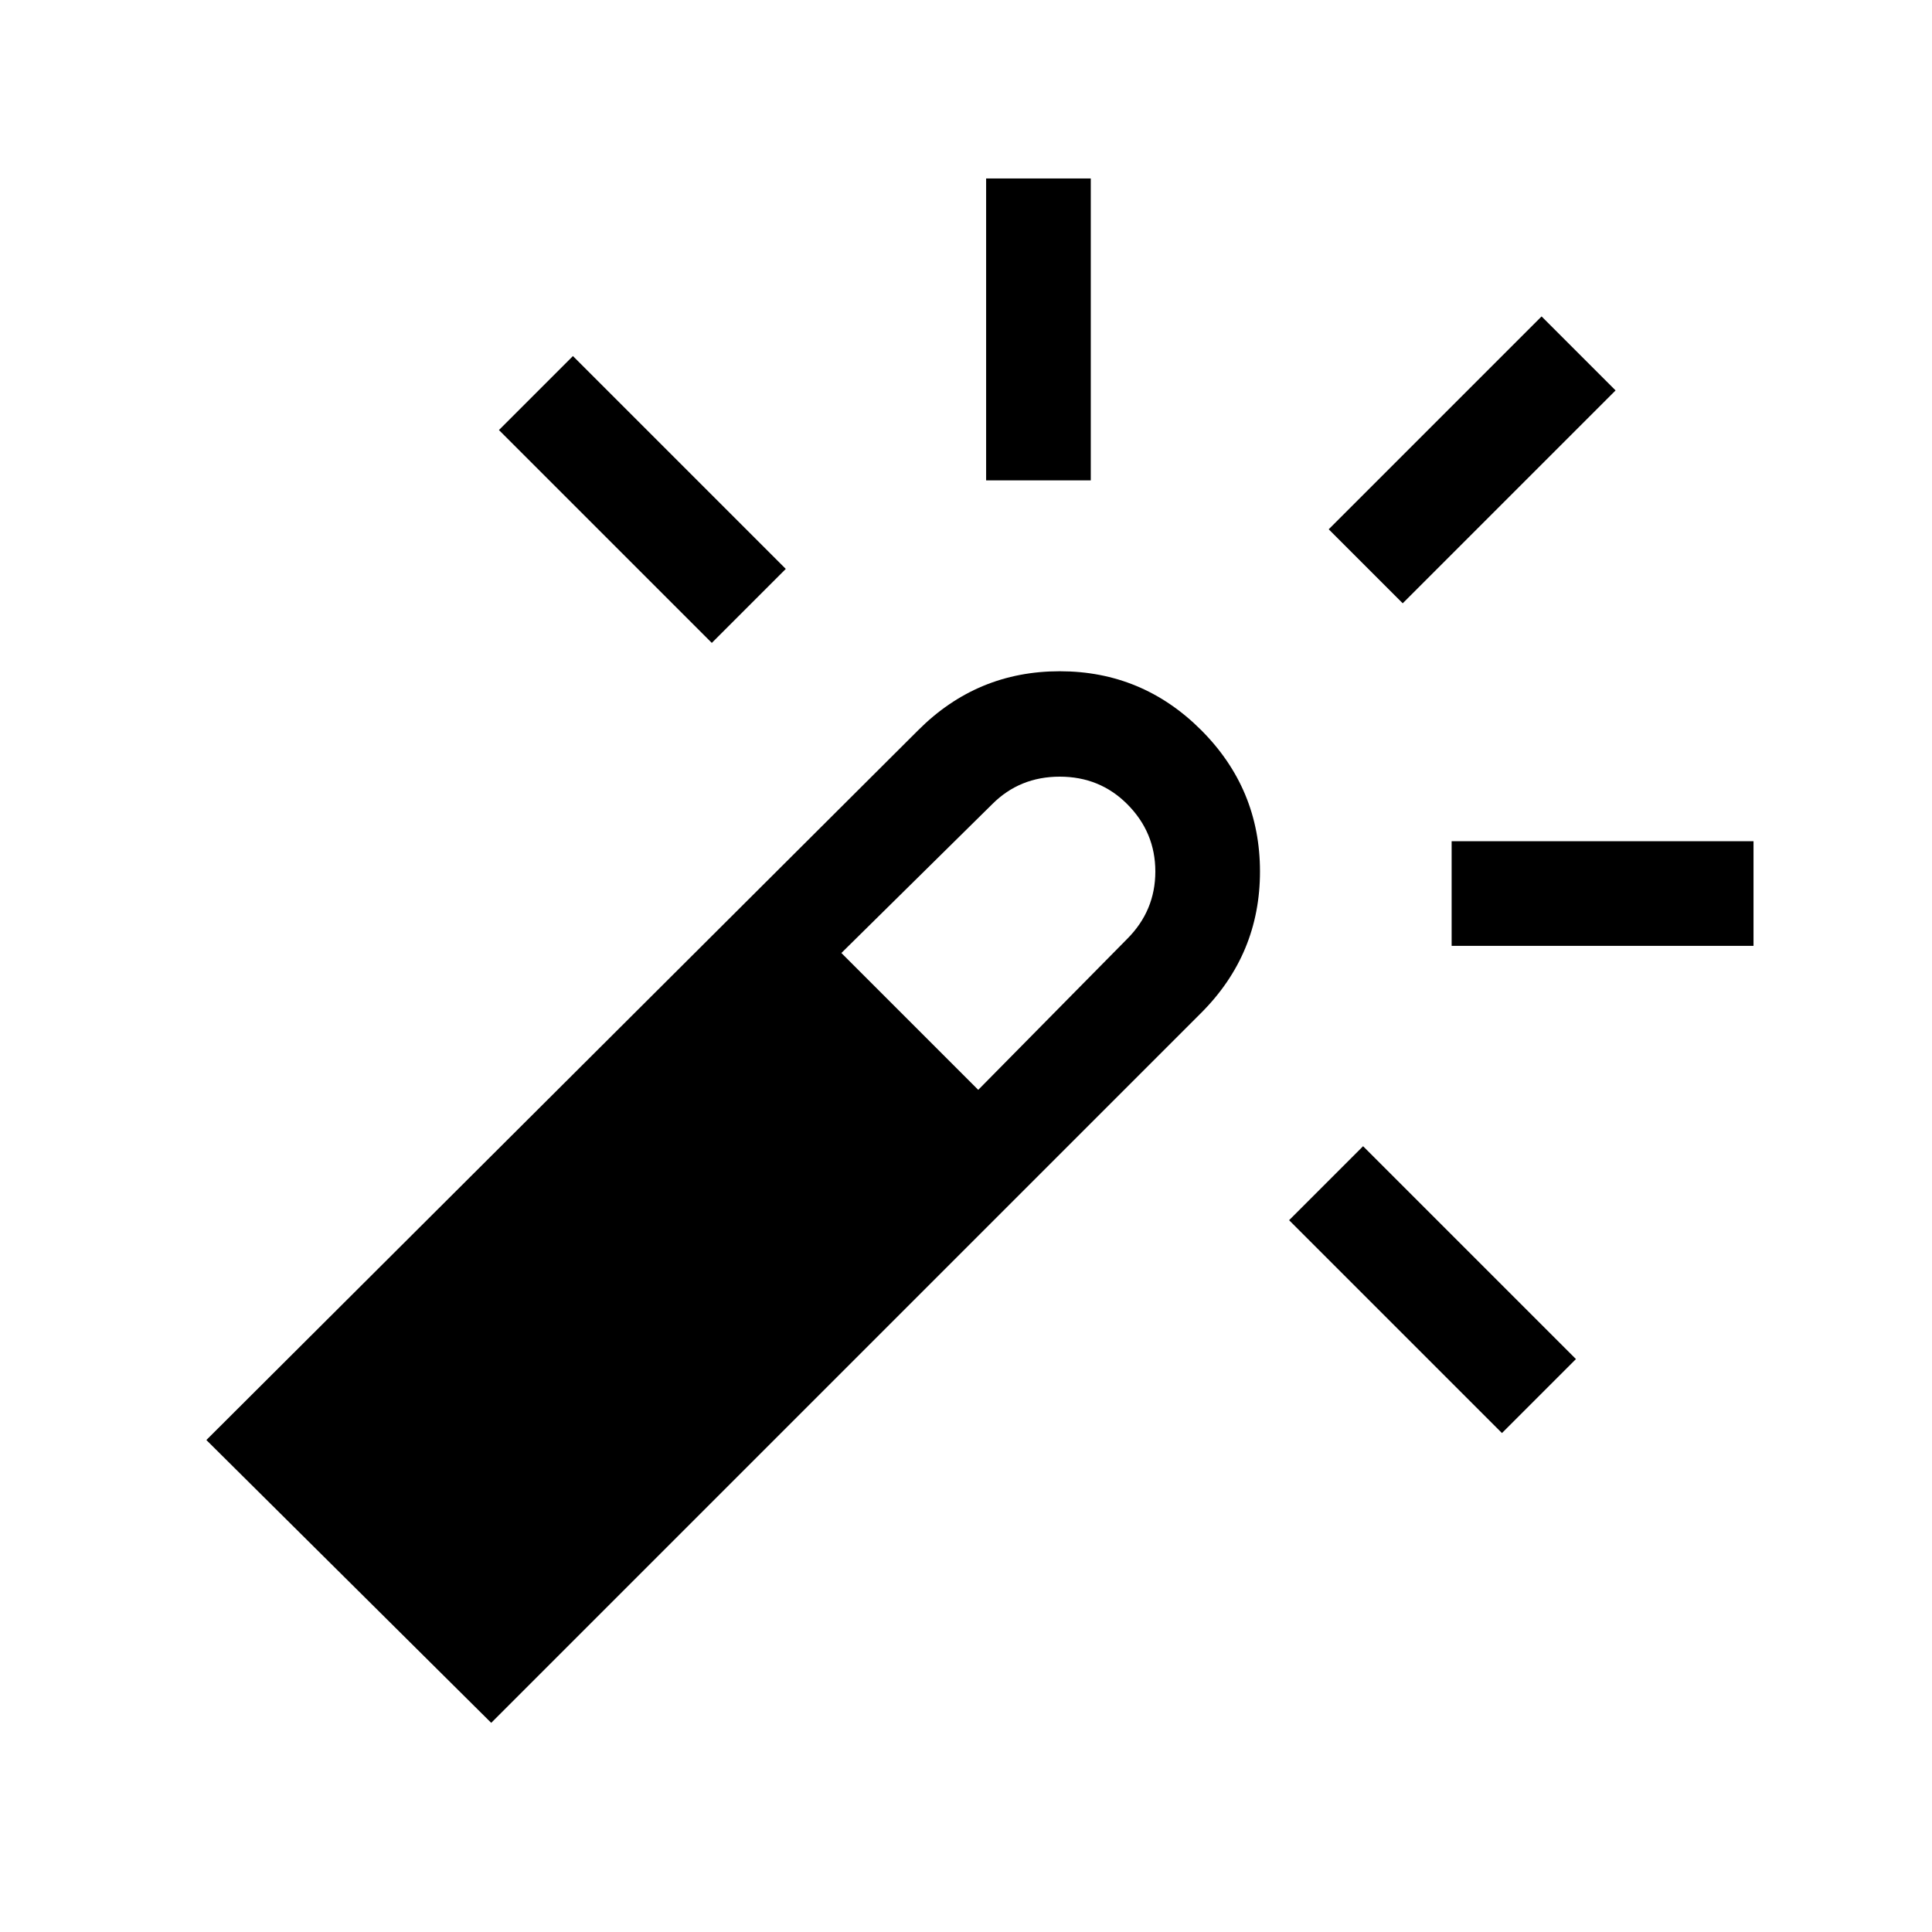 <svg xmlns="http://www.w3.org/2000/svg" height="20" viewBox="0 -960 960 960" width="20"><path d="M353.69-640.54 247.92-746.31l36.77-36.77 105.77 105.77-36.77 36.77ZM490-721.31v-150h52v150h-52Zm256.31 473.39L640.54-353.69l36.77-36.77 105.77 105.77-36.77 36.77ZM697-660.23 660.23-697 766-802.77 802.77-766 697-660.23ZM721.31-490v-52h150v52h-150ZM244.08-103.93 102.54-244.46l353.77-352.77q29.23-29.23 70.27-29.23 41.03 0 70.26 29.23 29.24 29.23 29.24 70.27 0 41.04-29.24 70.27L244.08-103.93Zm242-314.53 74-75q14-14 14-33.5t-14-33.5q-13.62-13.62-33.5-13.62-19.89 0-33.5 13.62l-75 74 68 68Z"/></svg>